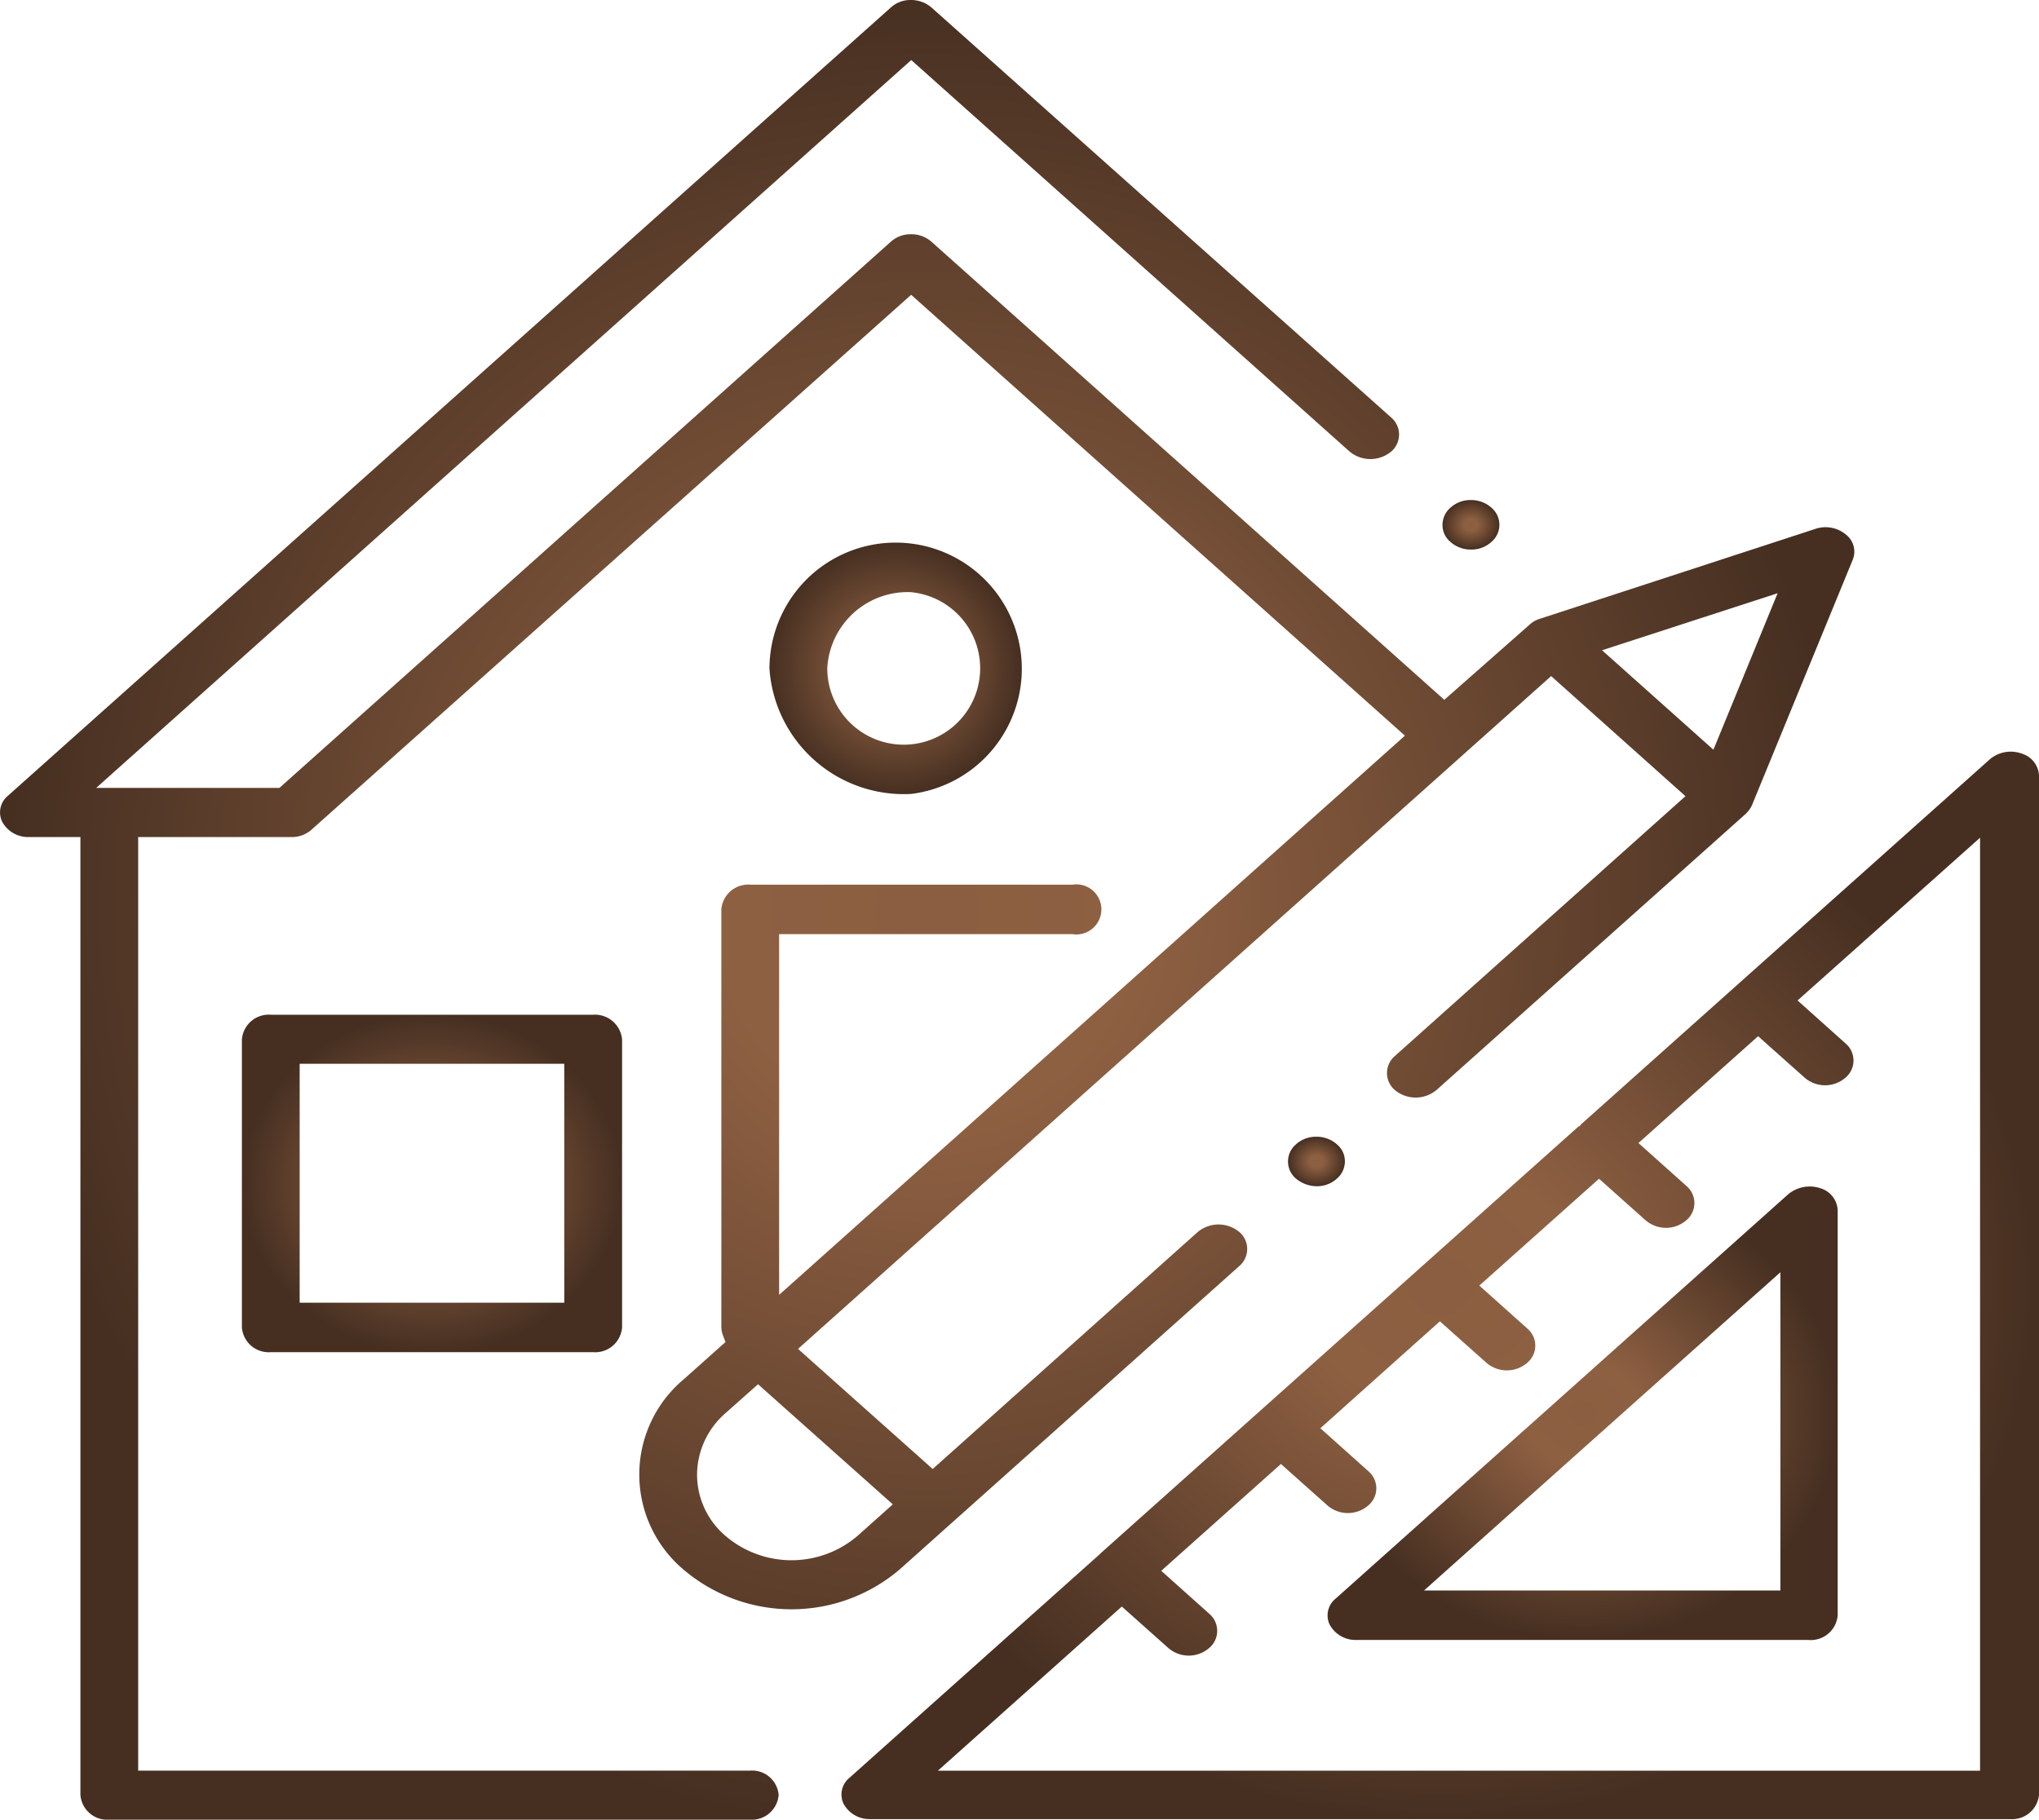 <svg xmlns="http://www.w3.org/2000/svg" xmlns:xlink="http://www.w3.org/1999/xlink" width="56.013" height="50" viewBox="0 0 56.013 50"><defs><radialGradient id="a" cx="0.5" cy="0.5" r="0.5" gradientUnits="objectBoundingBox"><stop offset="0" stop-color="#8b5e41"/><stop offset="0.227" stop-color="#8e6042"/><stop offset="1" stop-color="#462f21"/></radialGradient></defs><g transform="translate(0.041)"><path d="M314.806,110.246a.834.834,0,0,0,.567.214.812.812,0,0,0,.567-.214.614.614,0,0,0,0-.932.834.834,0,0,0-.567-.214.812.812,0,0,0-.567.214.624.624,0,0,0-.214.466A.6.6,0,0,0,314.806,110.246Z" transform="translate(-275.006 -95.36)" fill="url(#a)"/><path d="M62.35,221.4H53.494a.74.74,0,0,0-.794.68v7.912a.74.74,0,0,0,.794.68H62.35a.74.74,0,0,0,.794-.68V222.08A.748.748,0,0,0,62.35,221.4Zm-.794,7.912H54.287v-6.564h7.269Z" transform="translate(-46.096 -193.518)" fill="url(#a)"/><path d="M215.992,164.112a.886.886,0,0,0-.882.151L203.873,174.3l-.025.038-.05.025-13.115,11.716-.038.038-6.866,6.135a.591.591,0,0,0-.164.706.808.808,0,0,0,.731.428h31.319a.74.74,0,0,0,.794-.68V164.729A.661.661,0,0,0,215.992,164.112Zm-1.1,27.943H186.21l5.052-4.51,1.272,1.134a.857.857,0,0,0,1.134,0,.614.614,0,0,0,0-.932l-1.323-1.184,3.288-2.935,1.272,1.134a.857.857,0,0,0,1.134,0,.614.614,0,0,0,0-.932l-1.323-1.184L200,179.708l1.272,1.134a.857.857,0,0,0,1.134,0,.614.614,0,0,0,0-.932l-1.323-1.184,3.288-2.935,1.272,1.134a.857.857,0,0,0,1.134,0,.614.614,0,0,0,0-.932l-1.323-1.184,3.288-2.935,1.272,1.134a.857.857,0,0,0,1.134,0,.614.614,0,0,0,0-.932l-1.323-1.184,5.014-4.472v25.637Z" transform="translate(-160.486 -143.402)" fill="url(#a)"/><path d="M303.107,258.95h0a.927.927,0,0,0-.894.164l-12.434,11.112a.591.591,0,0,0-.164.706.808.808,0,0,0,.731.428H302.78a.74.74,0,0,0,.794-.68V259.568A.661.661,0,0,0,303.107,258.95ZM302,270H292.21L302,261.256Z" transform="translate(-253.132 -226.298)" fill="url(#a)"/><path d="M20.556,48.652H3.755V23H7.962a.812.812,0,0,0,.567-.214L24.989,8.1,38.553,20.214,21.362,35.579V25.668h8.06a.688.688,0,1,0,0-1.36H20.568a.74.74,0,0,0-.793.68V36.461a.64.64,0,0,0,.038.214l.076.2L18.73,37.909a3.415,3.415,0,0,0,0,5.214,4.579,4.579,0,0,0,5.944,0l9.332-8.338a.614.614,0,0,0,0-.932.894.894,0,0,0-1.146,0l-7.279,6.511-3.7-3.3L42.57,18.577l3.69,3.3-7.985,7.141a.614.614,0,0,0,0,.932.894.894,0,0,0,1.146,0l8.488-7.582a.784.784,0,0,0,.176-.239l2.771-6.751a.591.591,0,0,0-.176-.68.873.873,0,0,0-.856-.164L42.268,17a.726.726,0,0,0-.29.164l-2.343,2.065L25.556,6.65a.834.834,0,0,0-.567-.214.812.812,0,0,0-.567.214l-16.788,15H2.6l22.392-20,12.04,10.756a.894.894,0,0,0,1.146,0,.614.614,0,0,0,0-.932L25.556.214A.858.858,0,0,0,24.989,0a.8.8,0,0,0-.567.214L.178,21.864a.591.591,0,0,0-.164.705A.807.807,0,0,0,.745,23H2.168V49.32a.74.74,0,0,0,.793.68H20.556a.74.74,0,0,0,.793-.68A.731.731,0,0,0,20.556,48.652Zm3.929-7.317-.957.856a2.792,2.792,0,0,1-3.652,0,2.21,2.21,0,0,1-.768-1.675,2.253,2.253,0,0,1,.768-1.675l.907-.806ZM48.792,16.3,47.028,20.6l-3.06-2.733Z" transform="translate(0 0)" fill="url(#a)"/><path d="M282.248,248.214a.834.834,0,0,0-.567-.214.812.812,0,0,0-.567.214.614.614,0,0,0,0,.932.9.9,0,0,0,.567.214.812.812,0,0,0,.567-.214.624.624,0,0,0,.214-.466A.6.6,0,0,0,282.248,248.214Z" transform="translate(-245.558 -216.766)" fill="url(#a)"/><path d="M171.693,125.479a3.466,3.466,0,1,0-3.893-3.439A3.7,3.7,0,0,0,171.693,125.479Zm0-5.543a2.1,2.1,0,1,1-2.305,2.091A2.212,2.212,0,0,1,171.693,119.935Z" transform="translate(-146.703 -103.664)" fill="url(#a)"/></g></svg>